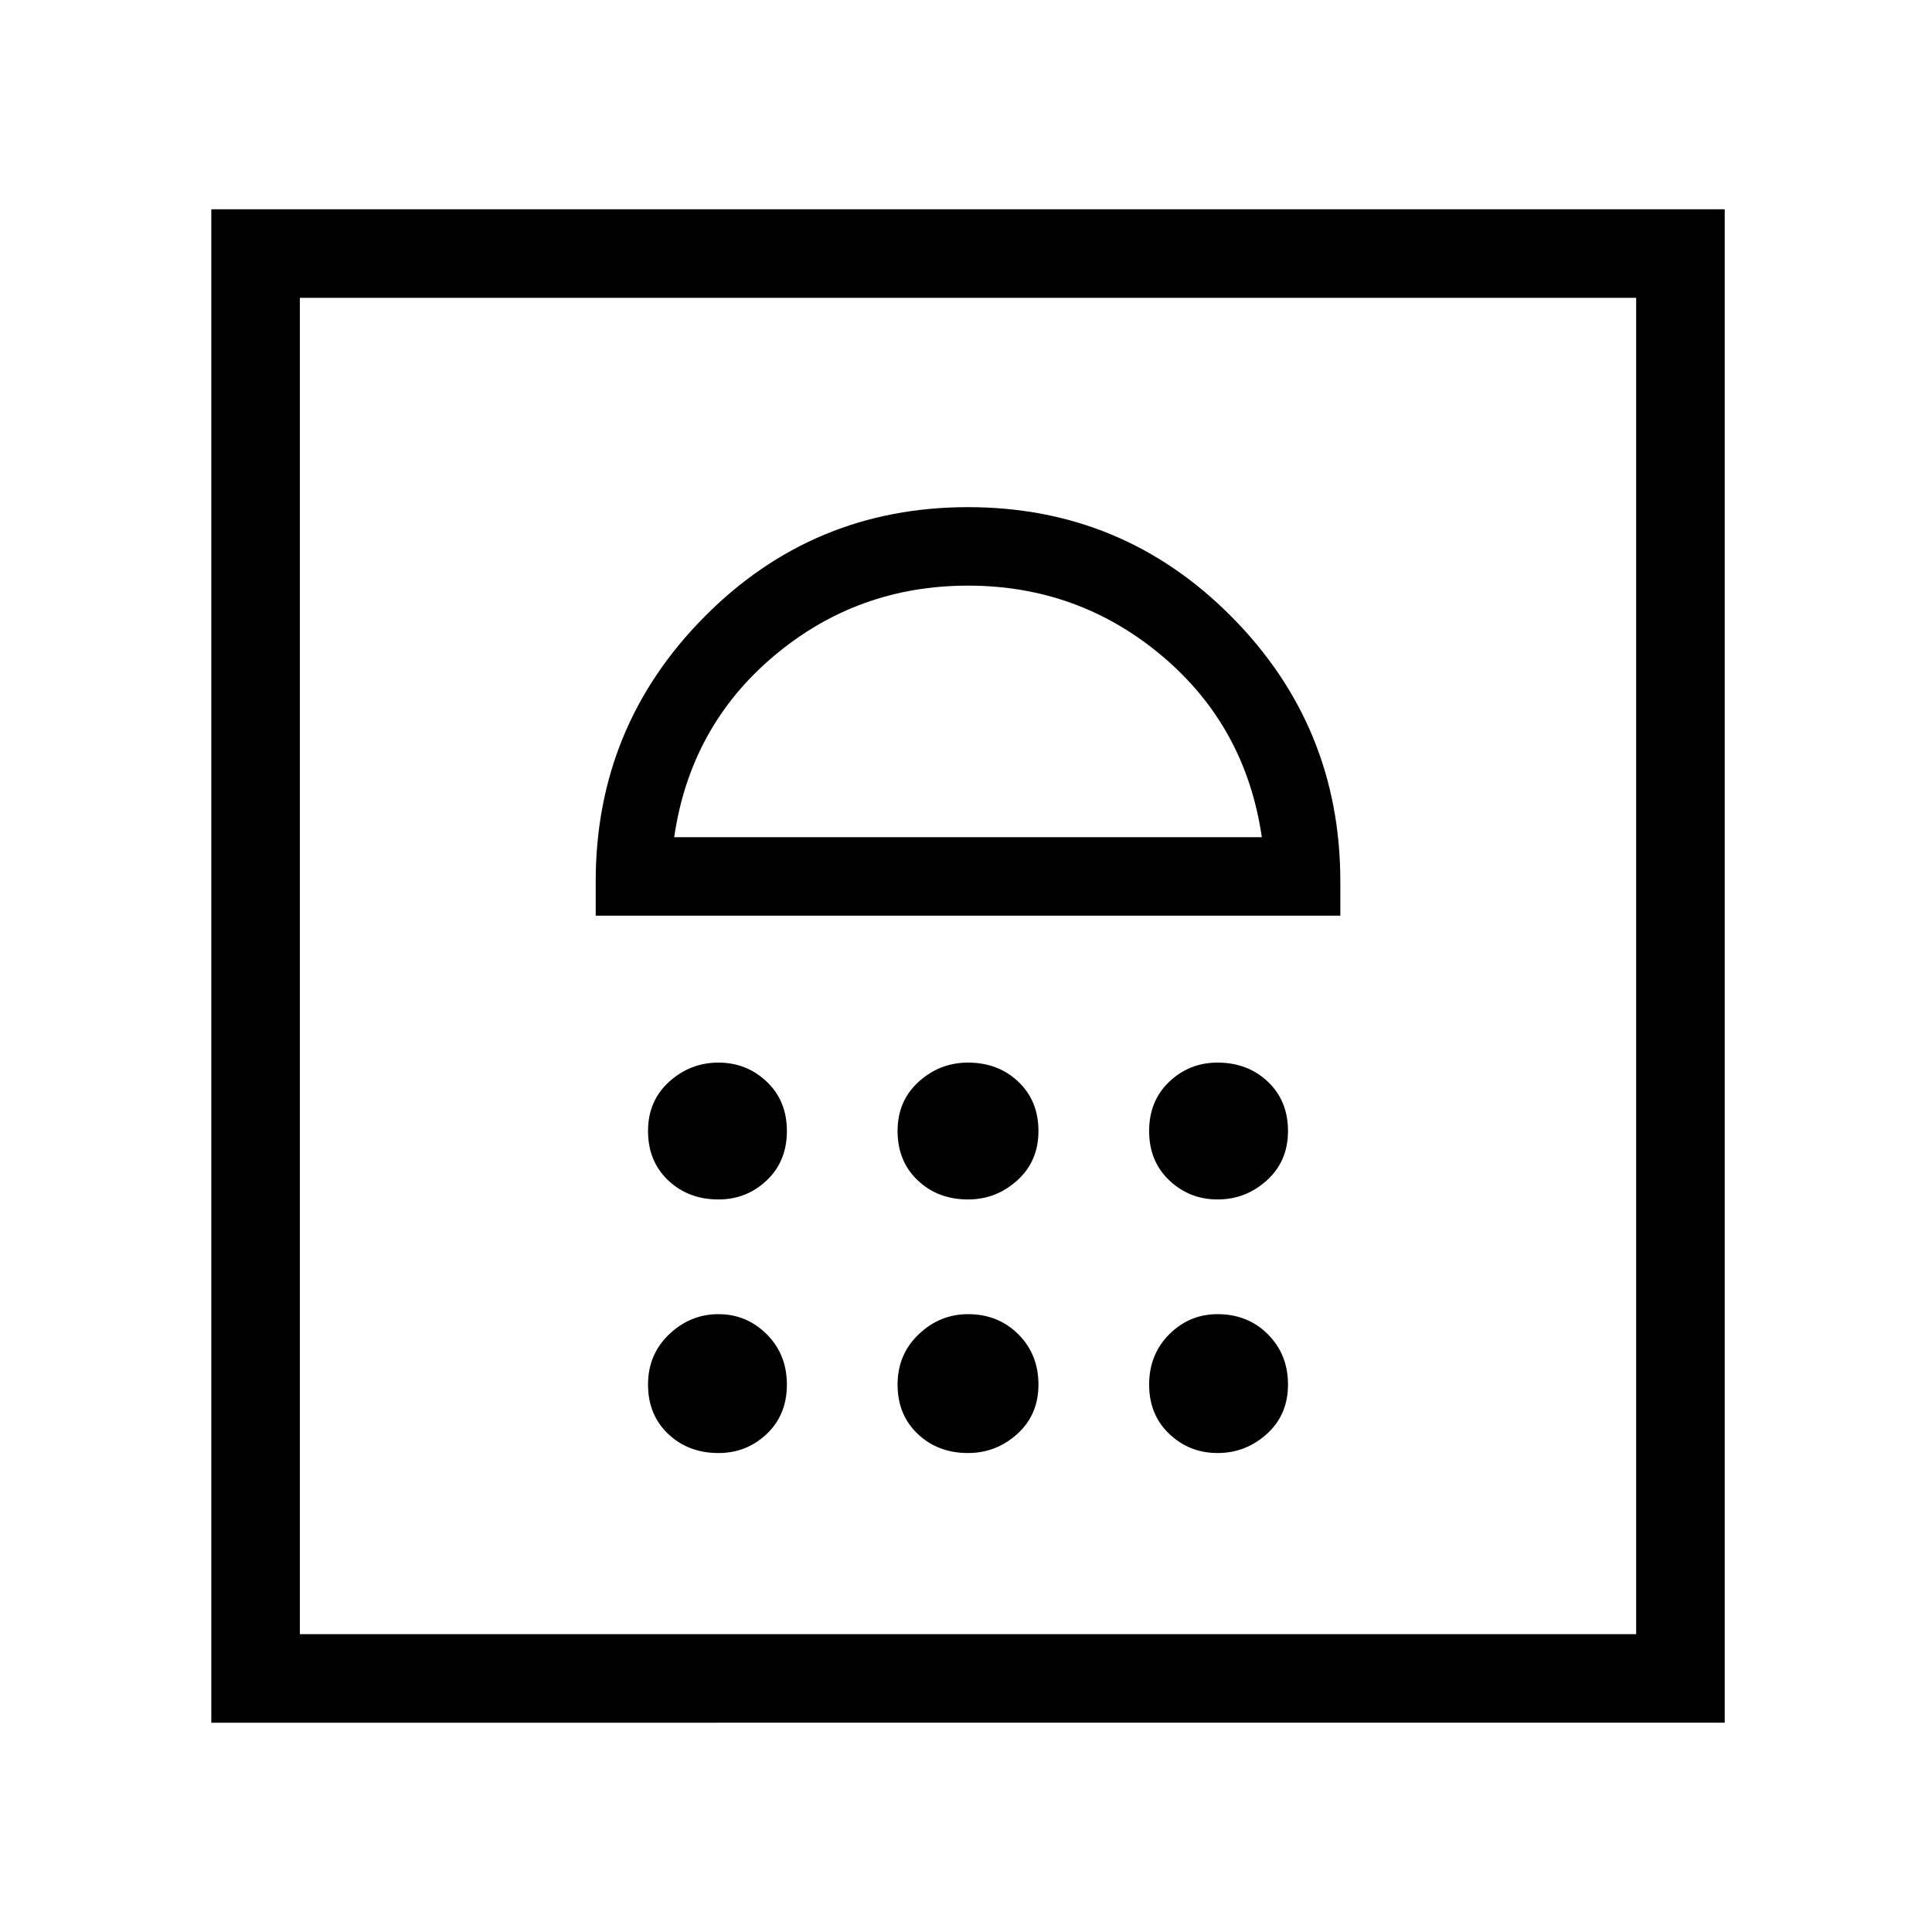 <svg xmlns="http://www.w3.org/2000/svg" height="48" width="48"><path d="M5.25 42.8V5.2h37.6v37.6Zm2.2-2.2h33.2V7.4H7.45Zm10.4-4.5q.7 0 1.2-.475t.5-1.225q0-.75-.5-1.25t-1.2-.5q-.7 0-1.225.5-.525.5-.525 1.25t.5 1.225q.5.475 1.25.475Zm6.2 0q.7 0 1.225-.475.525-.475.525-1.225 0-.75-.5-1.25t-1.25-.5q-.7 0-1.225.5-.525.5-.525 1.25t.5 1.225q.5.475 1.25.475Zm6.2 0q.7 0 1.225-.475Q32 35.15 32 34.4q0-.75-.5-1.25t-1.25-.5q-.7 0-1.2.5t-.5 1.25q0 .75.5 1.225.5.475 1.2.475Zm-12.4-6.3q.7 0 1.2-.475t.5-1.225q0-.75-.5-1.225-.5-.475-1.2-.475t-1.225.475q-.525.475-.525 1.225 0 .75.5 1.225.5.475 1.25.475Zm6.2 0q.7 0 1.225-.475.525-.475.525-1.225 0-.75-.5-1.225-.5-.475-1.25-.475-.7 0-1.225.475-.525.475-.525 1.225 0 .75.5 1.225.5.475 1.25.475Zm6.2 0q.7 0 1.225-.475Q32 28.85 32 28.1q0-.75-.5-1.225-.5-.475-1.25-.475-.7 0-1.2.475t-.5 1.225q0 .75.5 1.225.5.475 1.2.475ZM14.8 22.75h18.5v-.85q0-3.85-2.7-6.575T24.05 12.6q-3.85 0-6.55 2.725-2.7 2.725-2.7 6.575Zm1.95-1.95q.4-2.75 2.475-4.5t4.825-1.75q2.75 0 4.825 1.75t2.475 4.5Zm7.3-6.25ZM7.45 7.4h33.2Z"/></svg>